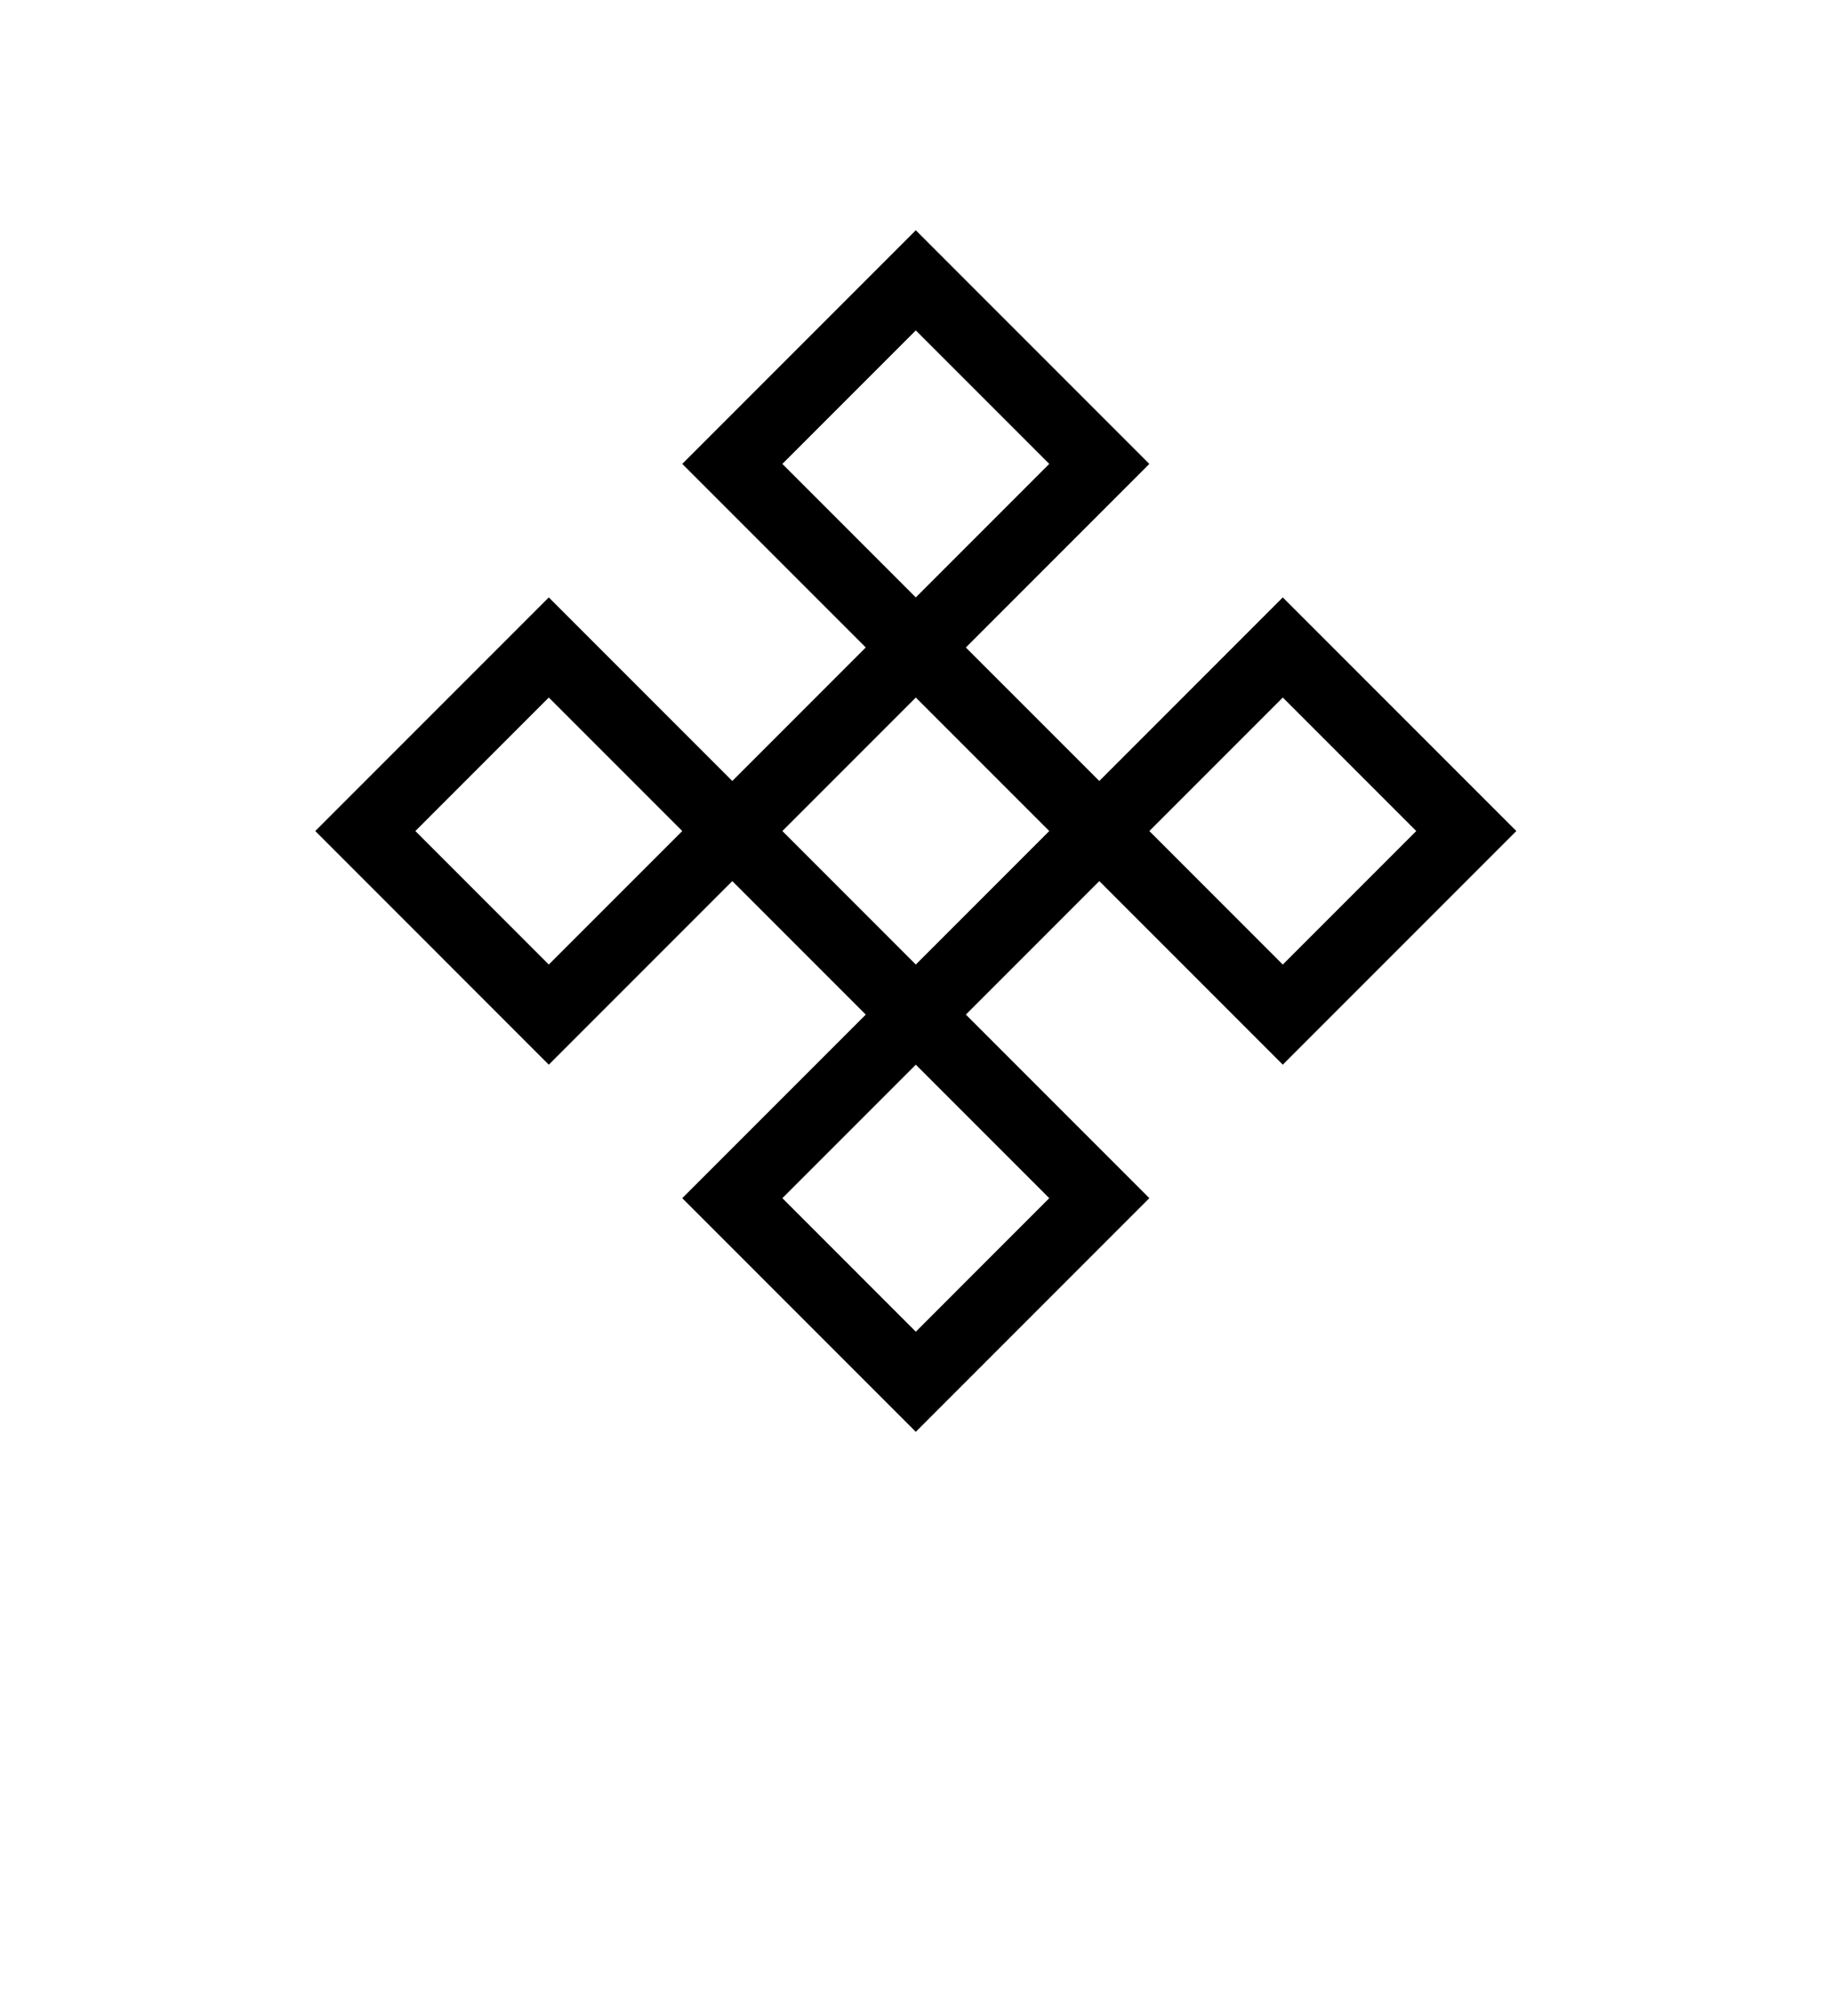 <?xml version="1.0" encoding="UTF-8" standalone="no"?>
<svg
   xmlns:dc="http://purl.org/dc/elements/1.1/"
   xmlns:cc="http://creativecommons.org/ns#"
   xmlns:rdf="http://www.w3.org/1999/02/22-rdf-syntax-ns#"
   xmlns:svg="http://www.w3.org/2000/svg"
   xmlns="http://www.w3.org/2000/svg"
   xmlns:sodipodi="http://sodipodi.sourceforge.net/DTD/sodipodi-0.dtd"
   xmlns:inkscape="http://www.inkscape.org/namespaces/inkscape"
   id="svg36"
   version="1.1"
   viewBox="0 0 100 110"
   sodipodi:docname="cross_bowen.svg"
   inkscape:version="0.92.4 (5da689c313, 2019-01-14)">
  <defs
     id="defs825" />
  <sodipodi:namedview
     pagecolor="#ffffff"
     bordercolor="#666666"
     borderopacity="1"
     objecttolerance="10"
     gridtolerance="10"
     guidetolerance="10"
     inkscape:pageopacity="0"
     inkscape:pageshadow="2"
     inkscape:window-width="1868"
     inkscape:window-height="1016"
     id="namedview823"
     showgrid="false"
     showguides="true"
     inkscape:guide-bbox="true"
     inkscape:lockguides="false"
     inkscape:zoom="5.6568543"
     inkscape:cx="31.504768"
     inkscape:cy="80.274542"
     inkscape:window-x="52"
     inkscape:window-y="27"
     inkscape:window-maximized="1"
     inkscape:current-layer="svg36" />
  <clipPath
     id="escu">
    <rect
       id="rect2"
       width="100"
       height="120" />
  </clipPath>
  <path
     style="opacity:1;vector-effect:none;fill:#000000;fill-opacity:1;fill-rule:nonzero;stroke:none;stroke-width:1;stroke-linecap:round;stroke-linejoin:round;stroke-miterlimit:4;stroke-dasharray:none;stroke-dashoffset:0;stroke-opacity:1;paint-order:markers stroke fill"
     d="M 49.989,12.564 37.241,25.312 47.258,35.328 39.972,42.613 29.956,32.597 17.209,45.344 29.956,58.093 39.972,48.076 47.258,55.36 37.241,65.376 49.989,78.125 62.737,65.376 52.721,55.36 60.005,48.076 70.021,58.093 82.77,45.344 70.021,32.597 60.005,42.613 52.721,35.329 62.737,25.312 Z M 49.989,18.028 57.274,25.312 49.989,32.597 42.705,25.312 Z M 29.956,38.06 37.241,45.344 29.956,52.629 22.672,45.344 Z M 49.989,38.06 57.274,45.344 49.989,52.629 42.705,45.344 Z M 70.021,38.06 77.306,45.344 70.021,52.629 62.737,45.344 Z M 49.989,58.093 57.274,65.376 49.989,72.662 42.705,65.376 Z"
     id="rect827-3"
     inkscape:connector-curvature="0" />
</svg>

